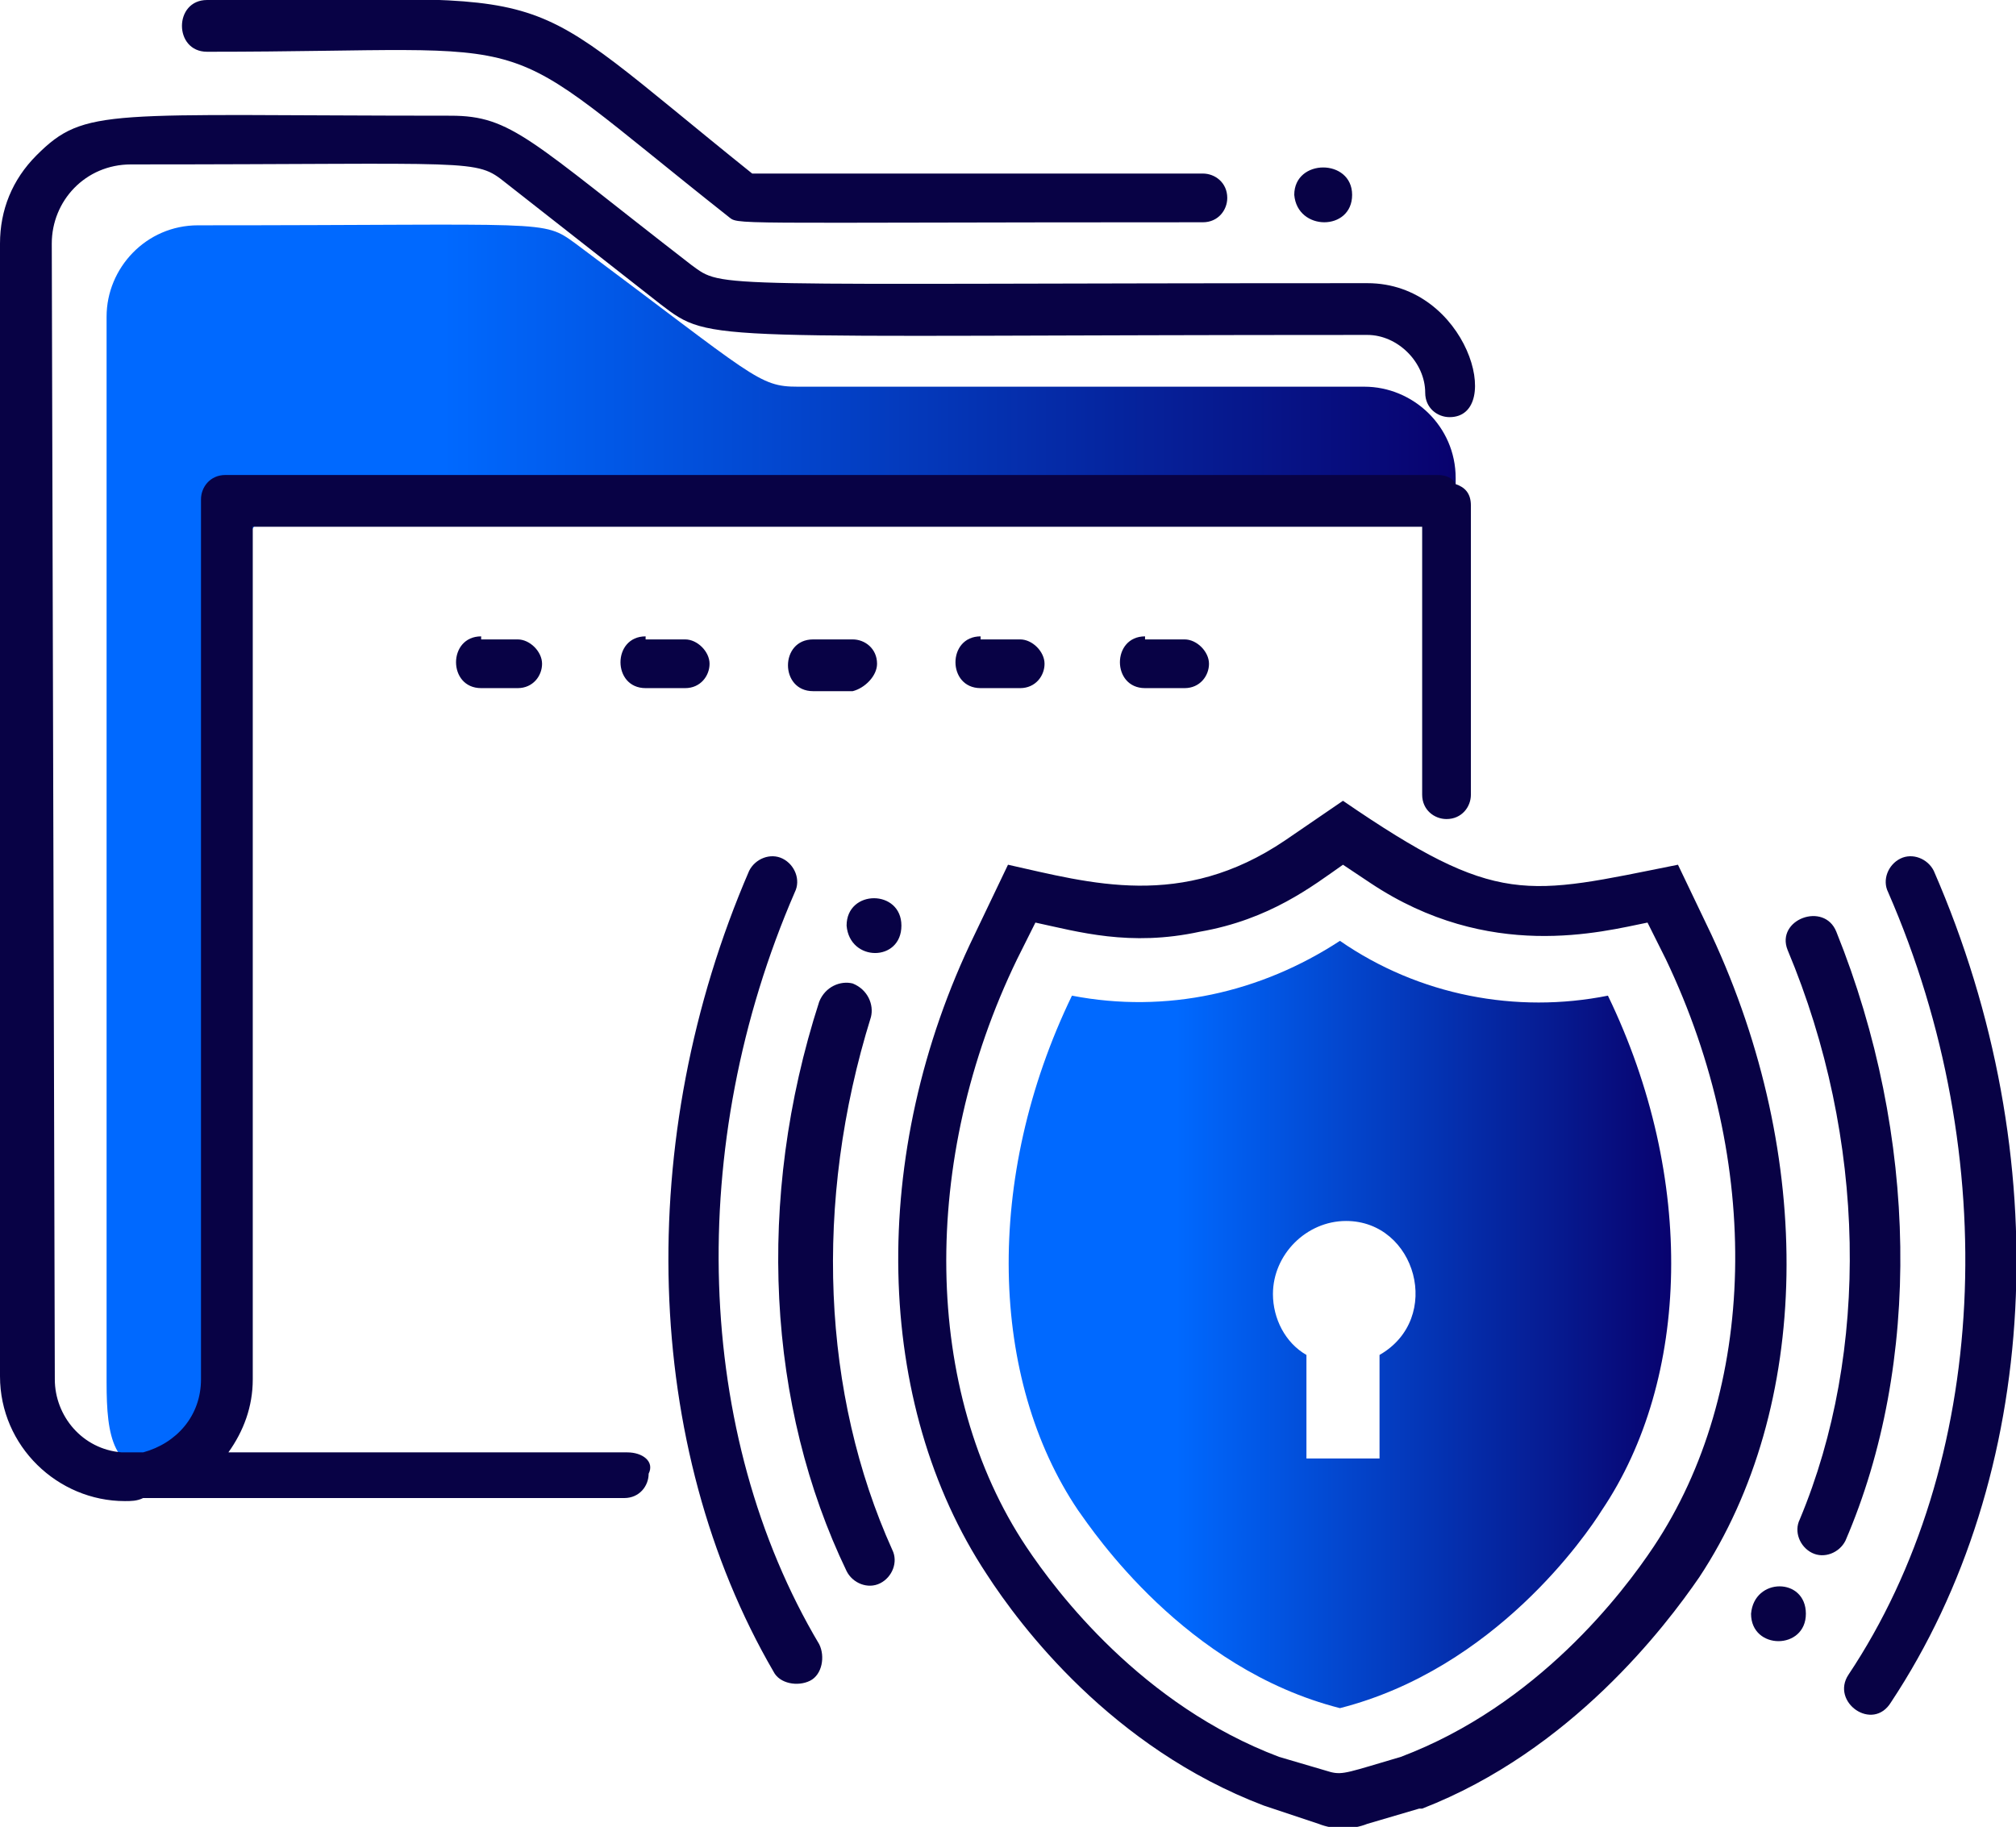 <?xml version="1.0" encoding="utf-8"?>
<!-- Generator: Adobe Illustrator 22.1.0, SVG Export Plug-In . SVG Version: 6.00 Build 0)  -->
<svg version="1.1" id="Layer_1" xmlns="http://www.w3.org/2000/svg" xmlns:xlink="http://www.w3.org/1999/xlink" x="0px" y="0px"
	 viewBox="0 0 66.2 60" style="enable-background:new 0 0 66.2 60;" xml:space="preserve">
<style type="text/css">
	.st0{fill:url(#SVGID_1_);}
	.st1{fill:url(#SVGID_2_);}
	.st2{fill:url(#SVGID_3_);}
	.st3{fill:#080245;}
</style>
<g>
	<g>
		<g>
			
				<linearGradient id="SVGID_1_" gradientUnits="userSpaceOnUse" x1="44.047" y1="5.9" x2="44.059" y2="5.9" gradientTransform="matrix(1 0 0 -1 0 62)">
				<stop  offset="0.25" style="stop-color:#3FD7D7"/>
				<stop  offset="1" style="stop-color:#080245"/>
			</linearGradient>
			<path class="st0" d="M44.1,56.1C44,56.1,44.1,56.1,44.1,56.1C44,56.1,44.1,56.1,44.1,56.1z"/>
		</g>
		<g>
			
				<linearGradient id="SVGID_2_" gradientUnits="userSpaceOnUse" x1="33.22" y1="18.5" x2="54.886" y2="18.5" gradientTransform="matrix(1 0 0 -1 0 62)">
				<stop  offset="0.25" style="stop-color:#0069FF"/>
				<stop  offset="1" style="stop-color:#08026E"/>
			</linearGradient>
			<path class="st1" d="M52.8,32.7c-3,0.6-6.2,0-8.8-1.8c-2.6,1.7-5.7,2.4-8.8,1.8c-2.9,6-2.7,12.6,0.2,16.9
				c0.5,0.7,3.5,5.2,8.6,6.5c5.1-1.3,8.1-5.7,8.6-6.5C55.5,45.3,55.7,38.7,52.8,32.7z M45.3,44.5v3.4H45h-0.9h-0.9h-0.3v-3.4
				c-0.7-0.4-1.1-1.2-1.1-2c0-1.3,1.1-2.4,2.4-2.4C46.5,40.1,47.4,43.3,45.3,44.5z"/>
		</g>
	</g>
	<g>
		
			<linearGradient id="SVGID_3_" gradientUnits="userSpaceOnUse" x1="3.5" y1="34.111" x2="47.706" y2="34.111" gradientTransform="matrix(1 0 0 -1 0 62)">
			<stop  offset="0.25" style="stop-color:#0069FF"/>
			<stop  offset="1" style="stop-color:#08026E"/>
		</linearGradient>
		<path class="st2" d="M7.8,19.2v26.2c0,1.6-0.7,3-2.4,3s-1.9-1.2-1.9-3v-35c0-1.6,1.3-3,3-3c11.6,0,11.3-0.2,12.4,0.6
			c5.9,4.4,6,4.7,7.3,4.7h18.6c1.6,0,3,1.3,3,3v1.2l-37.5-0.4C8.6,16.5,7.8,17.5,7.8,19.2z"/>
	</g>
	<path class="st3" d="M59.3,53c0,1.2-1.8,1.2-1.8,0C57.6,51.8,59.3,51.8,59.3,53z M29.6,30.4c0-1.2-1.8-1.2-1.8,0
		C27.9,31.6,29.6,31.6,29.6,30.4z M28.6,33.4c0.1-0.4-0.1-0.9-0.6-1.1c-0.4-0.1-0.9,0.1-1.1,0.6c-2.1,6.5-1.7,13.3,0.9,18.7
		c0.2,0.4,0.7,0.6,1.1,0.4c0.4-0.2,0.6-0.7,0.4-1.1C27,45.8,26.7,39.5,28.6,33.4z M60.3,30.6c-0.4-1-2-0.4-1.6,0.6
		c2.6,6.2,2.7,13.2,0.4,18.7c-0.2,0.4,0,0.9,0.4,1.1c0.4,0.2,0.9,0,1.1-0.4C63.1,44.8,63,37.3,60.3,30.6z M26.1,29.3
		c0.2-0.4,0-0.9-0.4-1.1s-0.9,0-1.1,0.4c-3.8,8.8-3.5,18.9,0.8,26.3c0.2,0.4,0.8,0.5,1.2,0.3c0.4-0.2,0.5-0.8,0.3-1.2
		C22.8,47.1,22.5,37.6,26.1,29.3z M63.5,28.6c-0.2-0.4-0.7-0.6-1.1-0.4c-0.4,0.2-0.6,0.7-0.4,1.1c3.8,8.7,3.3,18.8-1.3,25.7
		c-0.6,0.9,0.8,1.9,1.4,0.9C67,48.5,67.6,38,63.5,28.6z M55.8,51.8c-1.1,1.6-4.2,5.7-9.1,7.6h-0.1l-1.7,0.5c-0.5,0.2-1.1,0.2-1.6,0
		l-1.8-0.6c-5-1.9-8-5.9-9.1-7.6c-3.7-5.6-3.9-13.8-0.4-21l1.1-2.3c2.7,0.6,5.7,1.5,9.1-0.8l1.9-1.3c5.1,3.5,6,3.1,11,2.1l1.1,2.3
		C59.6,38,59.5,46.2,55.8,51.8z M54.7,31.5l-0.6-1.2c-1.5,0.3-5.2,1.3-9.1-1.3l-0.9-0.6c-1,0.7-2.4,1.8-4.7,2.2
		c-2.3,0.5-4,0-5.4-0.3l-0.6,1.2c-3.2,6.6-3.1,14.2,0.3,19.3c1,1.5,3.8,5.2,8.3,6.9l1.7,0.5c0.4,0.1,0.6,0,2.3-0.5
		c4.5-1.7,7.3-5.4,8.3-6.9C57.7,45.7,57.9,38.2,54.7,31.5z M20.6,47.7H7.5C8,47,8.3,46.2,8.3,45.3v-28h38.4v8.8
		c0,0.5,0.4,0.8,0.8,0.8c0.5,0,0.8-0.4,0.8-0.8v-9.5c0-0.4-0.2-0.6-0.5-0.7c-0.1-0.2-0.3-0.3-0.6-0.3H7.4c-0.5,0-0.8,0.4-0.8,0.8
		v28.9c0,1.2-0.8,2.1-1.9,2.4H4.2c-0.1,0-0.1,0-0.2,0c-1.3-0.1-2.2-1.2-2.2-2.4L1.7,8c0-1.4,1.1-2.6,2.6-2.6
		c11.4,0,11.3-0.2,12.3,0.6l5.1,4c1.7,1.3,1.3,1,23.2,1c1,0,1.9,0.9,1.9,1.9c0,0.5,0.4,0.8,0.8,0.8c1.8,0,0.6-4.4-2.7-4.4
		C23,9.3,23.8,9.5,22.7,8.7c-5.3-4.1-5.9-4.9-7.9-4.9c-11.3,0-12-0.3-13.6,1.3C0.4,5.9,0,6.9,0,8v37.2c0,2.3,1.9,4.1,4.1,4.1
		c0.2,0,0.4,0,0.6-0.1h15.8c0.5,0,0.8-0.4,0.8-0.8C21.5,48,21.1,47.7,20.6,47.7z M6.8,1.7c11.7,0,9-1,17.1,5.4
		c0.4,0.3-0.5,0.2,15.6,0.2c0.5,0,0.8-0.4,0.8-0.8c0-0.5-0.4-0.8-0.8-0.8H24.7C16.6-0.8,19,0,6.8,0C5.7,0,5.7,1.7,6.8,1.7z
		 M37.6,20.9c-1.1,0-1.1,1.7,0,1.7h1.3c0.5,0,0.8-0.4,0.8-0.8S39.3,21,38.9,21h-1.3V20.9z M21.2,20.9c-1.1,0-1.1,1.7,0,1.7h1.3
		c0.5,0,0.8-0.4,0.8-0.8S22.9,21,22.5,21h-1.3V20.9z M15.8,20.9c-1.1,0-1.1,1.7,0,1.7H17c0.5,0,0.8-0.4,0.8-0.8S17.4,21,17,21h-1.2
		V20.9z M28.8,21.8c0-0.5-0.4-0.8-0.8-0.8h-1.3c-1.1,0-1.1,1.7,0,1.7H28C28.4,22.6,28.8,22.2,28.8,21.8z M32.2,20.9
		c-1.1,0-1.1,1.7,0,1.7h1.3c0.5,0,0.8-0.4,0.8-0.8S33.9,21,33.5,21h-1.3V20.9z M44.4,6.4c0-1.2-1.9-1.2-1.9,0
		C42.6,7.6,44.4,7.6,44.4,6.4z"/>
</g>
</svg>
